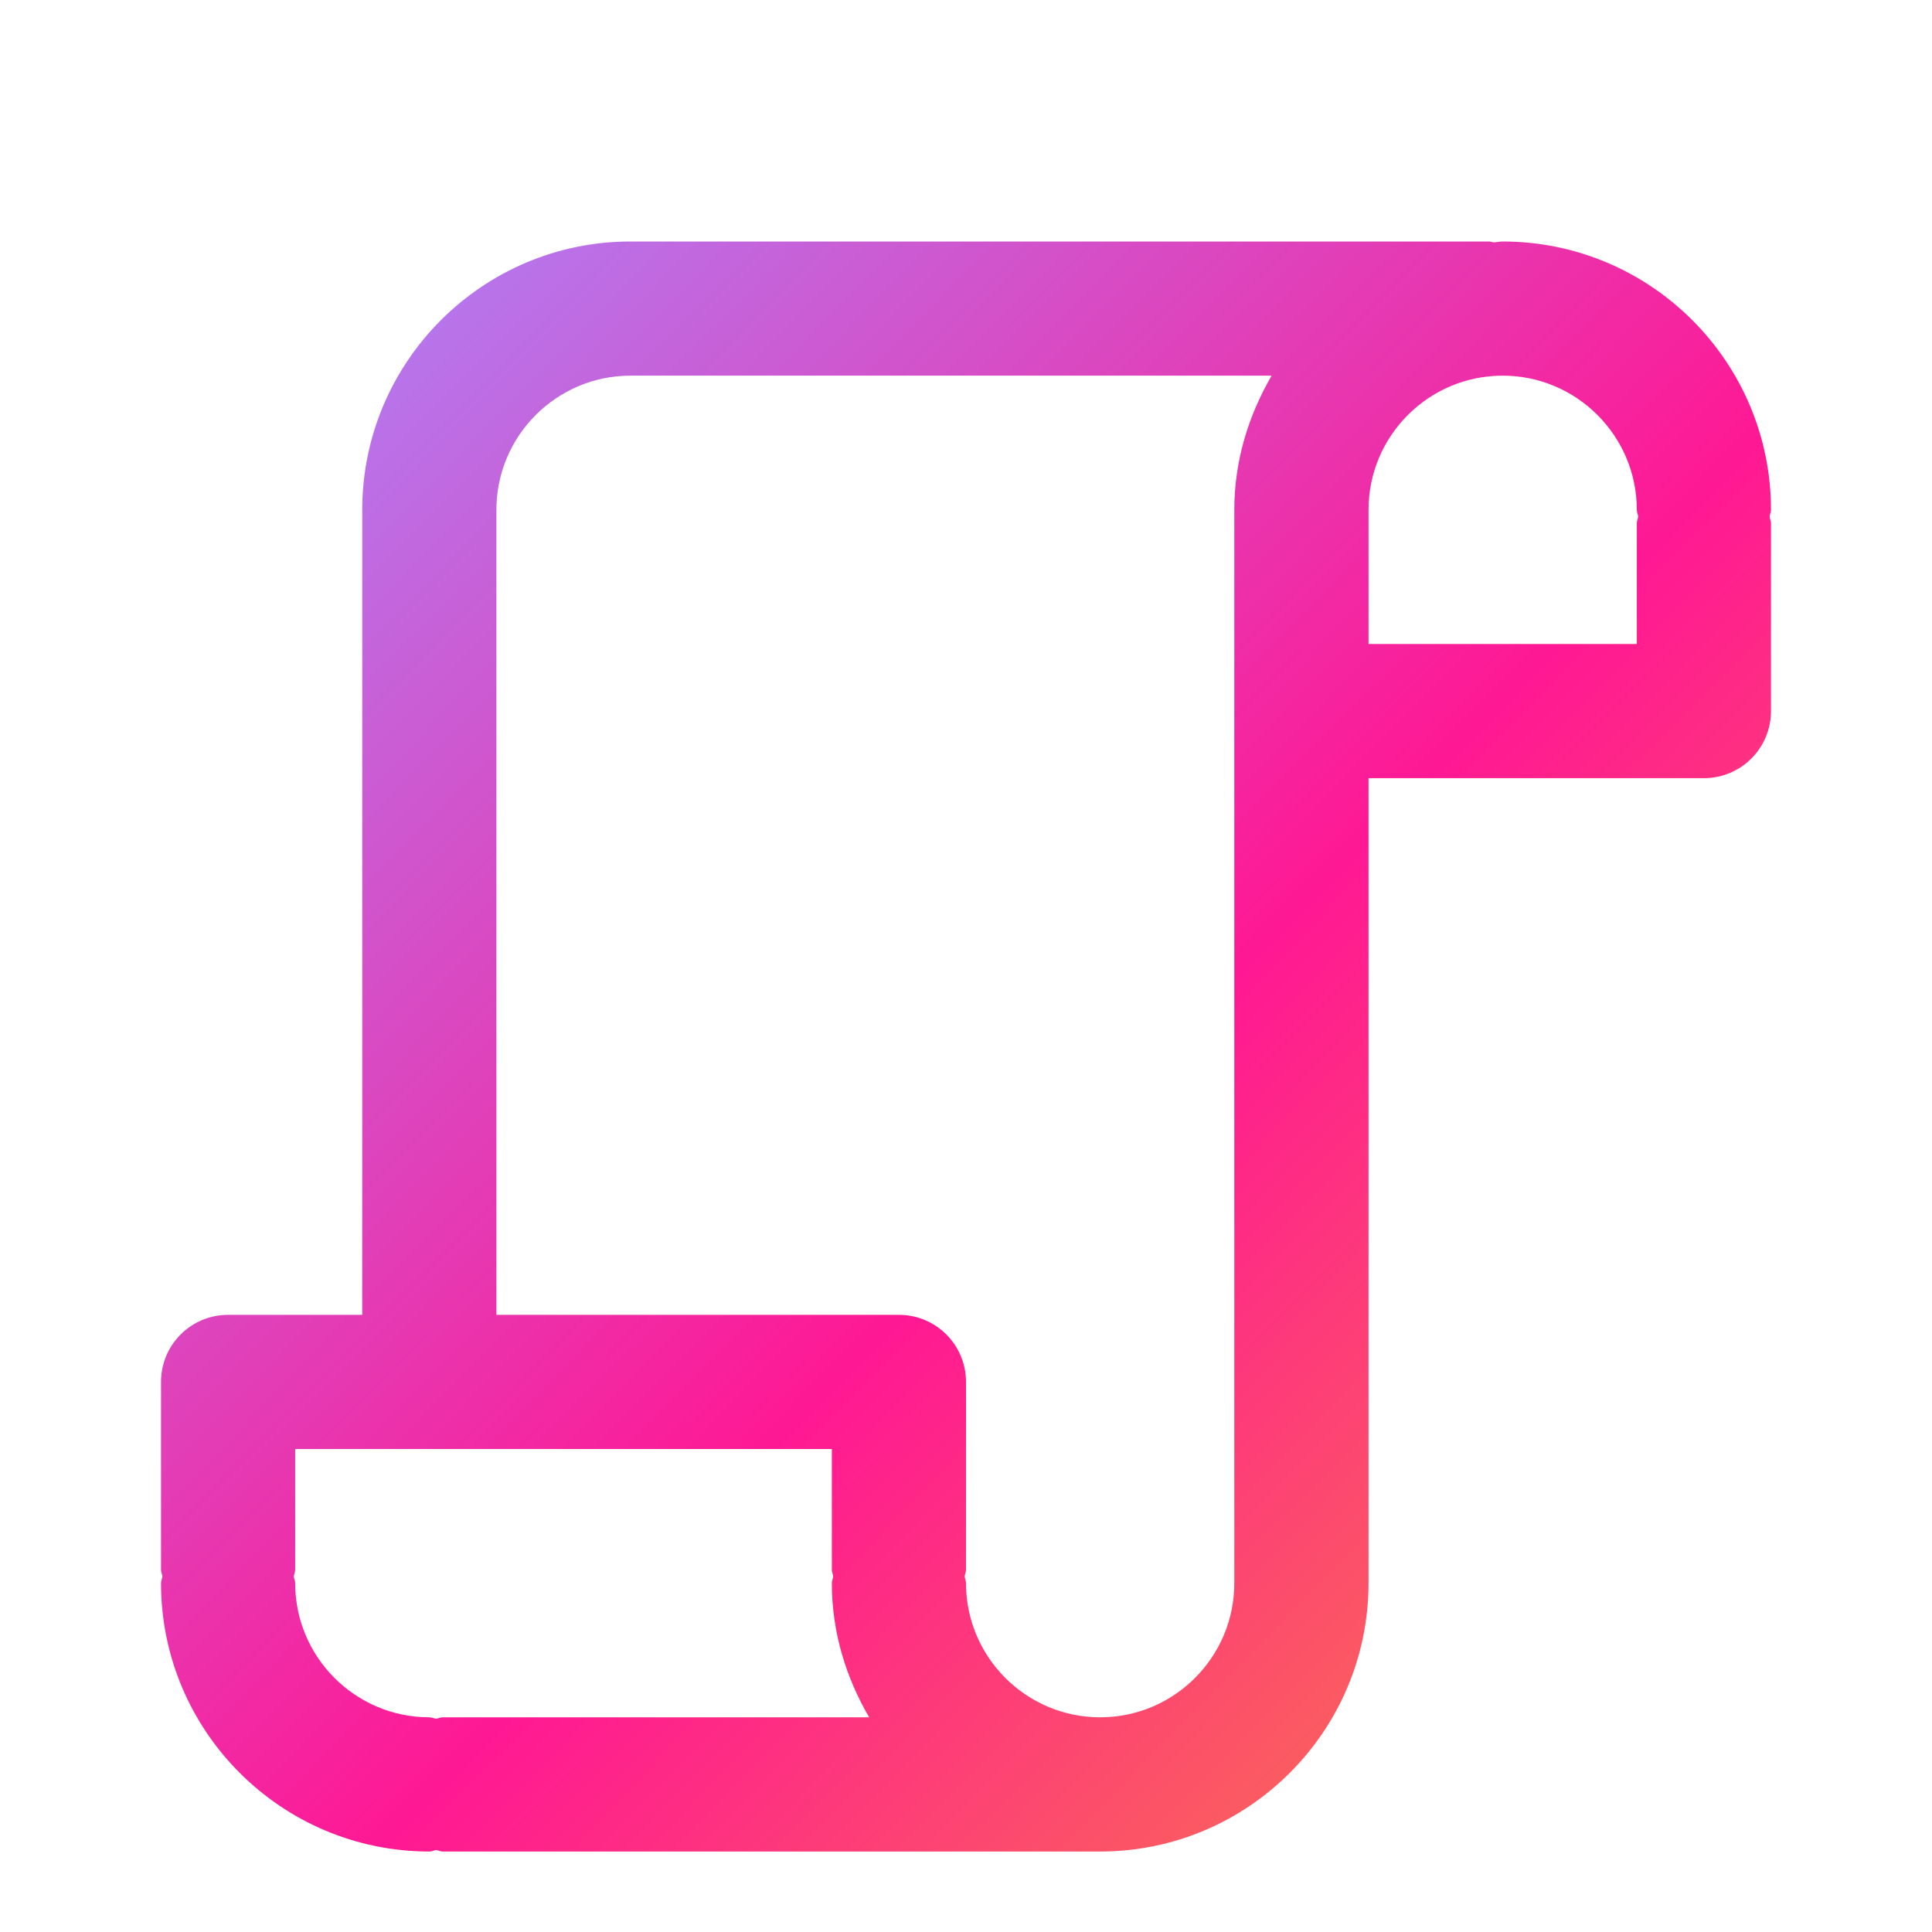 <svg width="32" height="32" viewBox="0 0 32 32" fill="none" xmlns="http://www.w3.org/2000/svg">
<g id="papyrus">
<path id="Vector" fill-rule="evenodd" clip-rule="evenodd" d="M29.333 11.778C29.333 12.392 28.836 12.889 28.222 12.889H22.667V26.222C22.667 28.673 20.673 30.667 18.222 30.667H7.334C7.294 30.667 7.261 30.648 7.223 30.643C7.184 30.648 7.151 30.667 7.111 30.667C4.66 30.667 2.667 28.673 2.667 26.222C2.667 26.182 2.686 26.149 2.689 26.111C2.686 26.072 2.667 26.039 2.667 26V22.889C2.667 22.274 3.164 21.778 3.778 21.778H6V8.444C6 5.993 7.993 4 10.442 4H24.666C24.692 4 24.714 4.013 24.74 4.014C24.79 4.013 24.838 4 24.889 4C27.34 4 29.333 5.993 29.333 8.444C29.333 8.484 29.314 8.518 29.311 8.556C29.314 8.594 29.333 8.628 29.333 8.667V11.778ZM4.889 24V26C4.889 26.039 4.87 26.072 4.867 26.111C4.87 26.149 4.889 26.182 4.889 26.222C4.889 27.447 5.886 28.444 7.111 28.444C7.151 28.444 7.184 28.463 7.223 28.467C7.261 28.463 7.294 28.444 7.334 28.444H14.396C14.013 27.788 13.778 27.036 13.778 26.222C13.778 26.182 13.797 26.149 13.8 26.111C13.797 26.072 13.778 26.039 13.778 26V24H4.889ZM10.442 6.222C9.218 6.222 8.222 7.22 8.222 8.444V21.778H14.889C15.502 21.778 16 22.274 16 22.889V26C16 26.039 15.981 26.072 15.978 26.111C15.981 26.149 16 26.182 16 26.222C16 27.447 16.997 28.444 18.222 28.444C19.448 28.444 20.444 27.447 20.444 26.222V8.444C20.444 7.631 20.68 6.879 21.062 6.222H10.442ZM27.111 8.444C27.111 7.22 26.114 6.222 24.889 6.222C23.663 6.222 22.667 7.22 22.667 8.444V10.667H27.111V8.667C27.111 8.628 27.13 8.594 27.133 8.556C27.13 8.518 27.111 8.484 27.111 8.444Z" fill="url(#paint0_linear_42_11512)"/>
</g>
<defs>
<linearGradient id="paint0_linear_42_11512" x1="27.948" y1="28.824" x2="2.642" y2="4.025" gradientUnits="userSpaceOnUse">
<stop offset="0.026" stop-color="#FA7250"/>
<stop offset="0.401" stop-color="#FF1893"/>
<stop offset="0.995" stop-color="#A78AFF"/>
</linearGradient>
</defs>
</svg>
